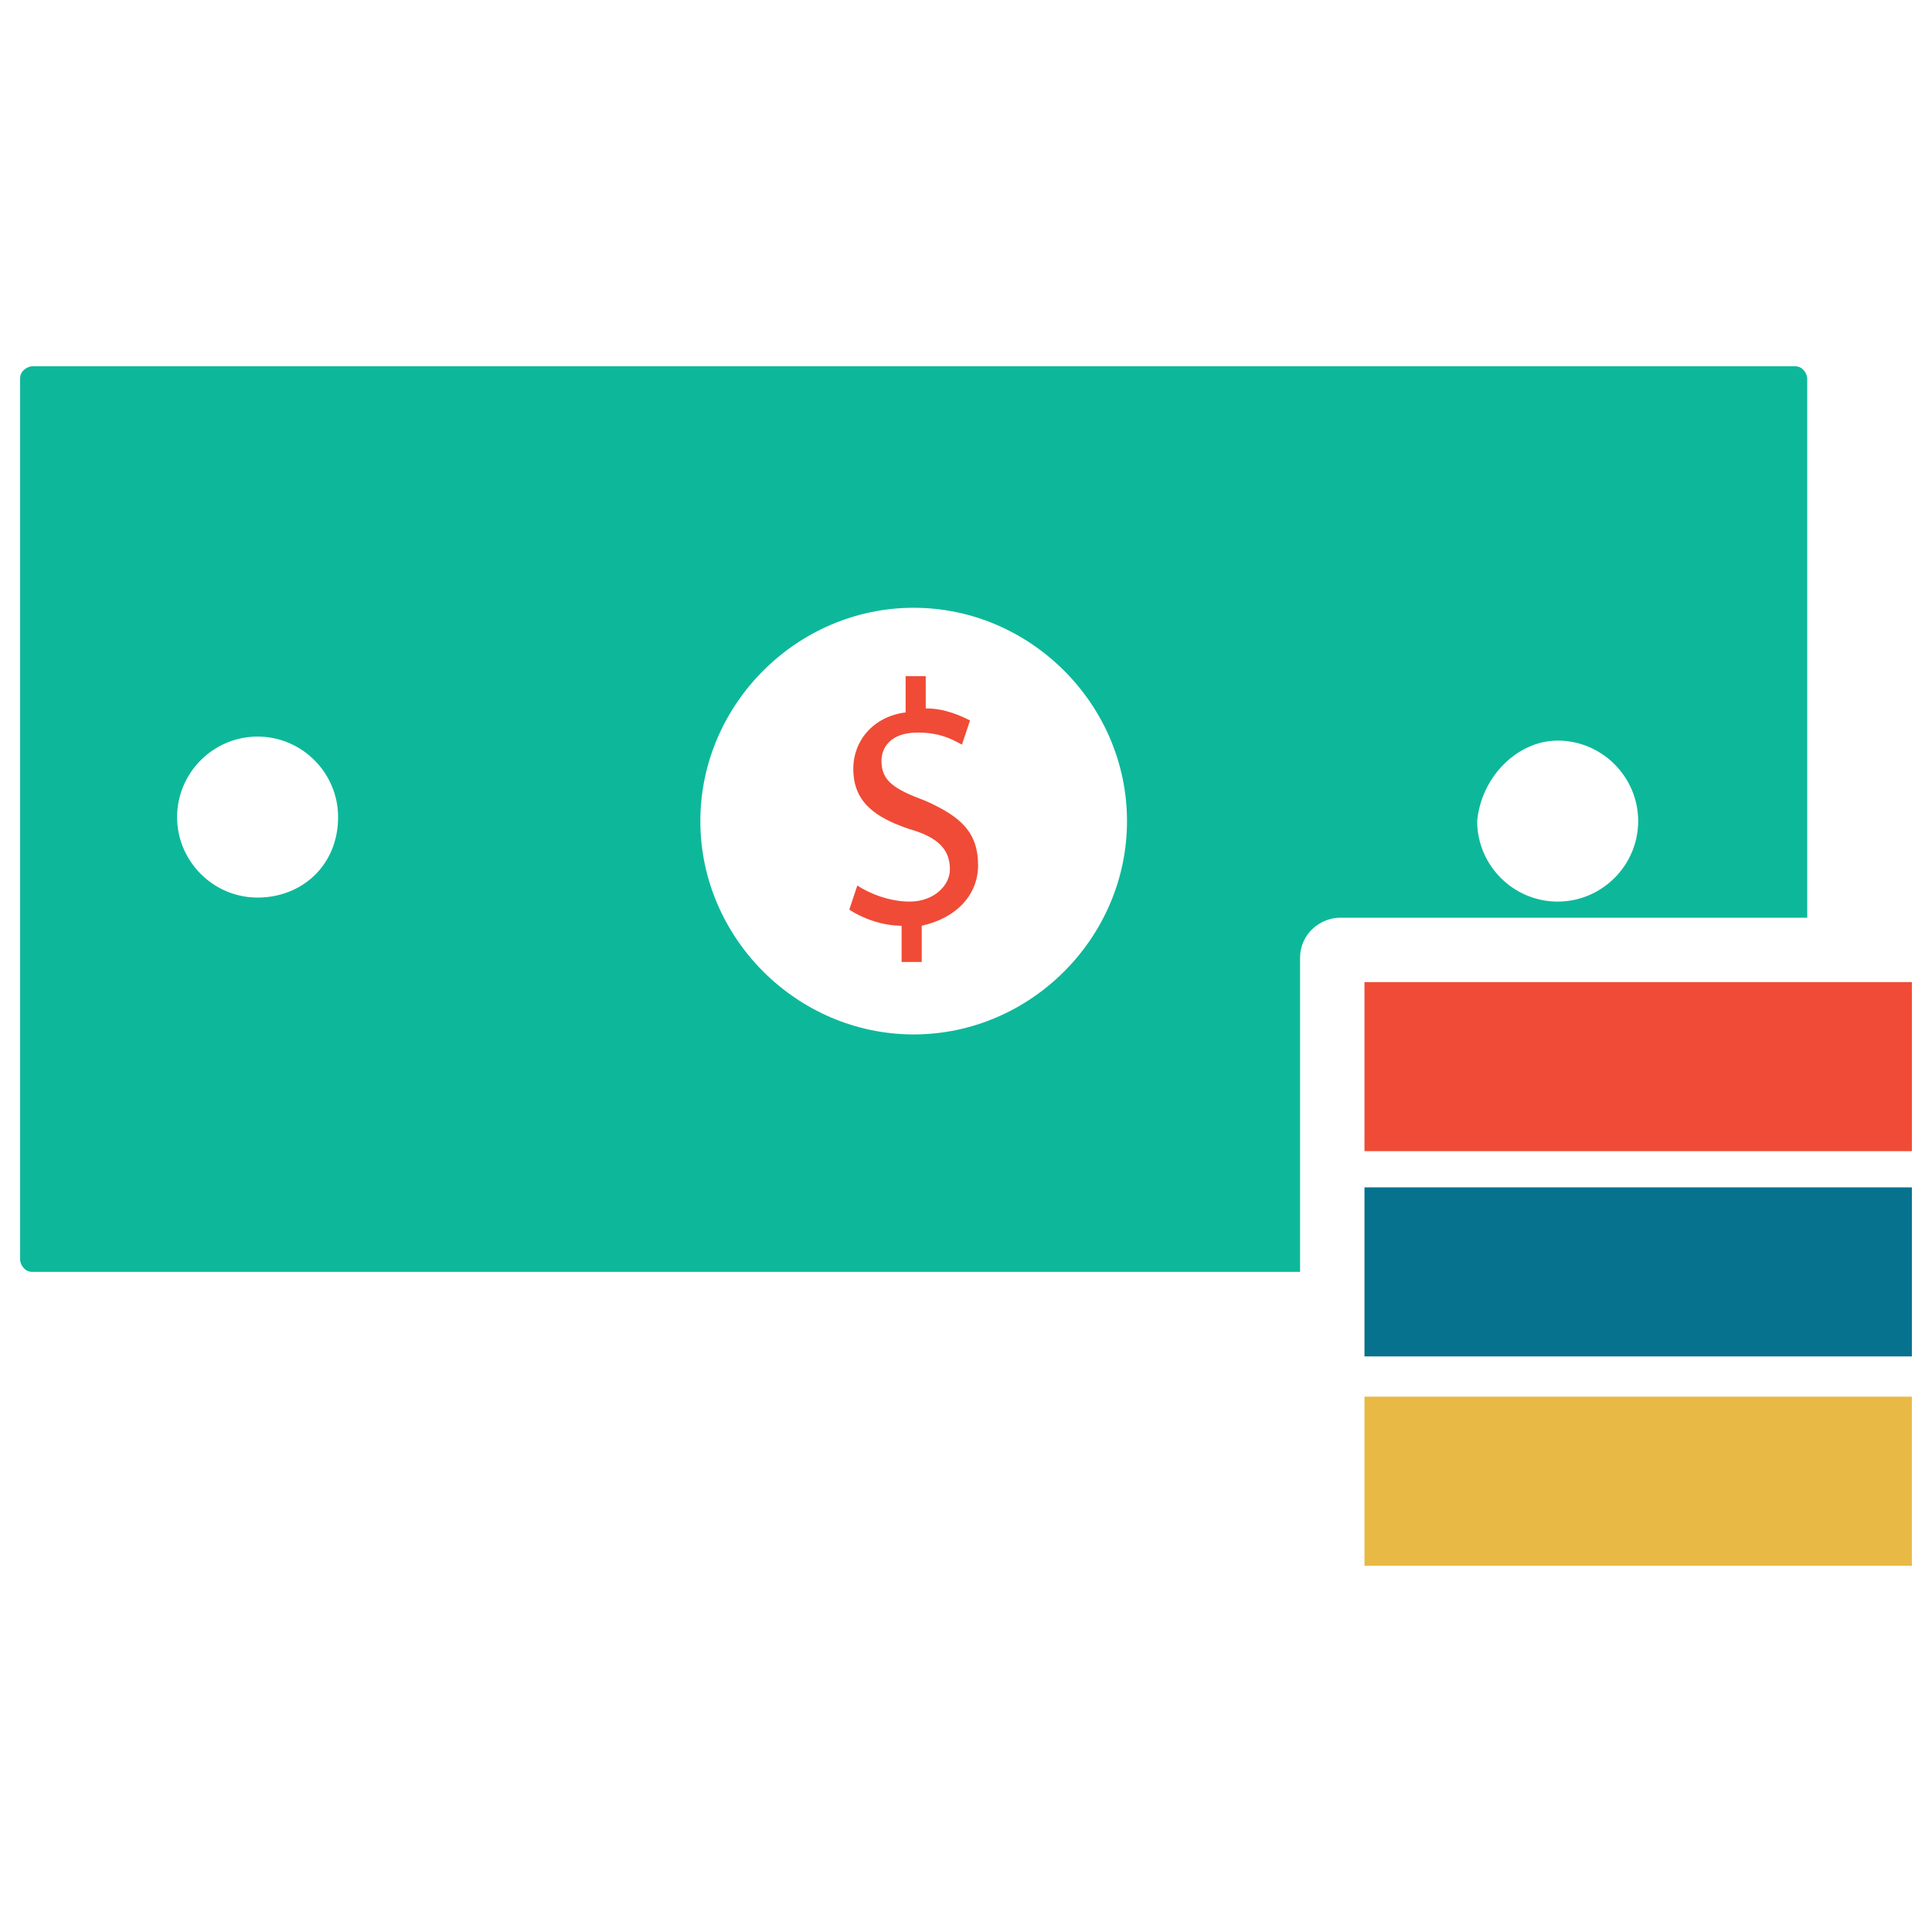 <?xml version="1.0" encoding="utf-8"?>
<!-- Generator: Adobe Illustrator 18.0.0, SVG Export Plug-In . SVG Version: 6.00 Build 0)  -->
<!DOCTYPE svg PUBLIC "-//W3C//DTD SVG 1.1//EN" "http://www.w3.org/Graphics/SVG/1.1/DTD/svg11.dtd">
<svg version="1.1" id="Layer_1" xmlns="http://www.w3.org/2000/svg" xmlns:xlink="http://www.w3.org/1999/xlink" x="0px" y="0px"
	 viewBox="0 0 48 48" enable-background="new 0 0 48 48" xml:space="preserve">
<g>
	<rect x="33.9" y="24.4" fill="#F04B36" width="13.6" height="4.2"/>
	<rect x="33.9" y="29.5" fill="#06728D" width="13.6" height="4.2"/>
	<rect x="33.9" y="34.7" fill="#E8B944" width="13.6" height="4.2"/>
	<path fill="#F04B36" d="M22.4,23.9v-0.9c-0.5,0-1-0.2-1.3-0.4l0.2-0.6c0.3,0.2,0.8,0.4,1.3,0.4c0.6,0,1-0.4,1-0.8
		c0-0.5-0.3-0.8-1-1c-0.9-0.3-1.4-0.7-1.4-1.5c0-0.7,0.5-1.3,1.3-1.4v-0.9H23v0.8c0.5,0,0.9,0.2,1.1,0.3l-0.2,0.6
		c-0.2-0.1-0.5-0.3-1.1-0.3c-0.7,0-0.9,0.4-0.9,0.7c0,0.5,0.3,0.7,1.1,1c0.9,0.4,1.3,0.8,1.3,1.6c0,0.7-0.5,1.3-1.4,1.5v0.9H22.4z"
		/>
	<path fill="#0DB89A" d="M32.3,23.8c0-0.6,0.5-1,1-1h11.6V9.4c0-0.1-0.1-0.3-0.3-0.3H0.8c-0.1,0-0.3,0.1-0.3,0.3v21.9
		c0,0.1,0.1,0.3,0.3,0.3h31.5V23.8z M38.7,18.4c1.1,0,2,0.9,2,2c0,1.1-0.9,2-2,2c-1.1,0-2-0.9-2-2C36.8,19.3,37.7,18.4,38.7,18.4z
		 M6.4,22.3c-1.1,0-2-0.9-2-2c0-1.1,0.9-2,2-2c1.1,0,2,0.9,2,2C8.4,21.5,7.5,22.3,6.4,22.3z M22.7,25.7c-2.9,0-5.3-2.4-5.3-5.3
		c0-2.9,2.4-5.3,5.3-5.3c2.9,0,5.3,2.4,5.3,5.3C28,23.3,25.6,25.7,22.7,25.7z"/>
</g>
</svg>
